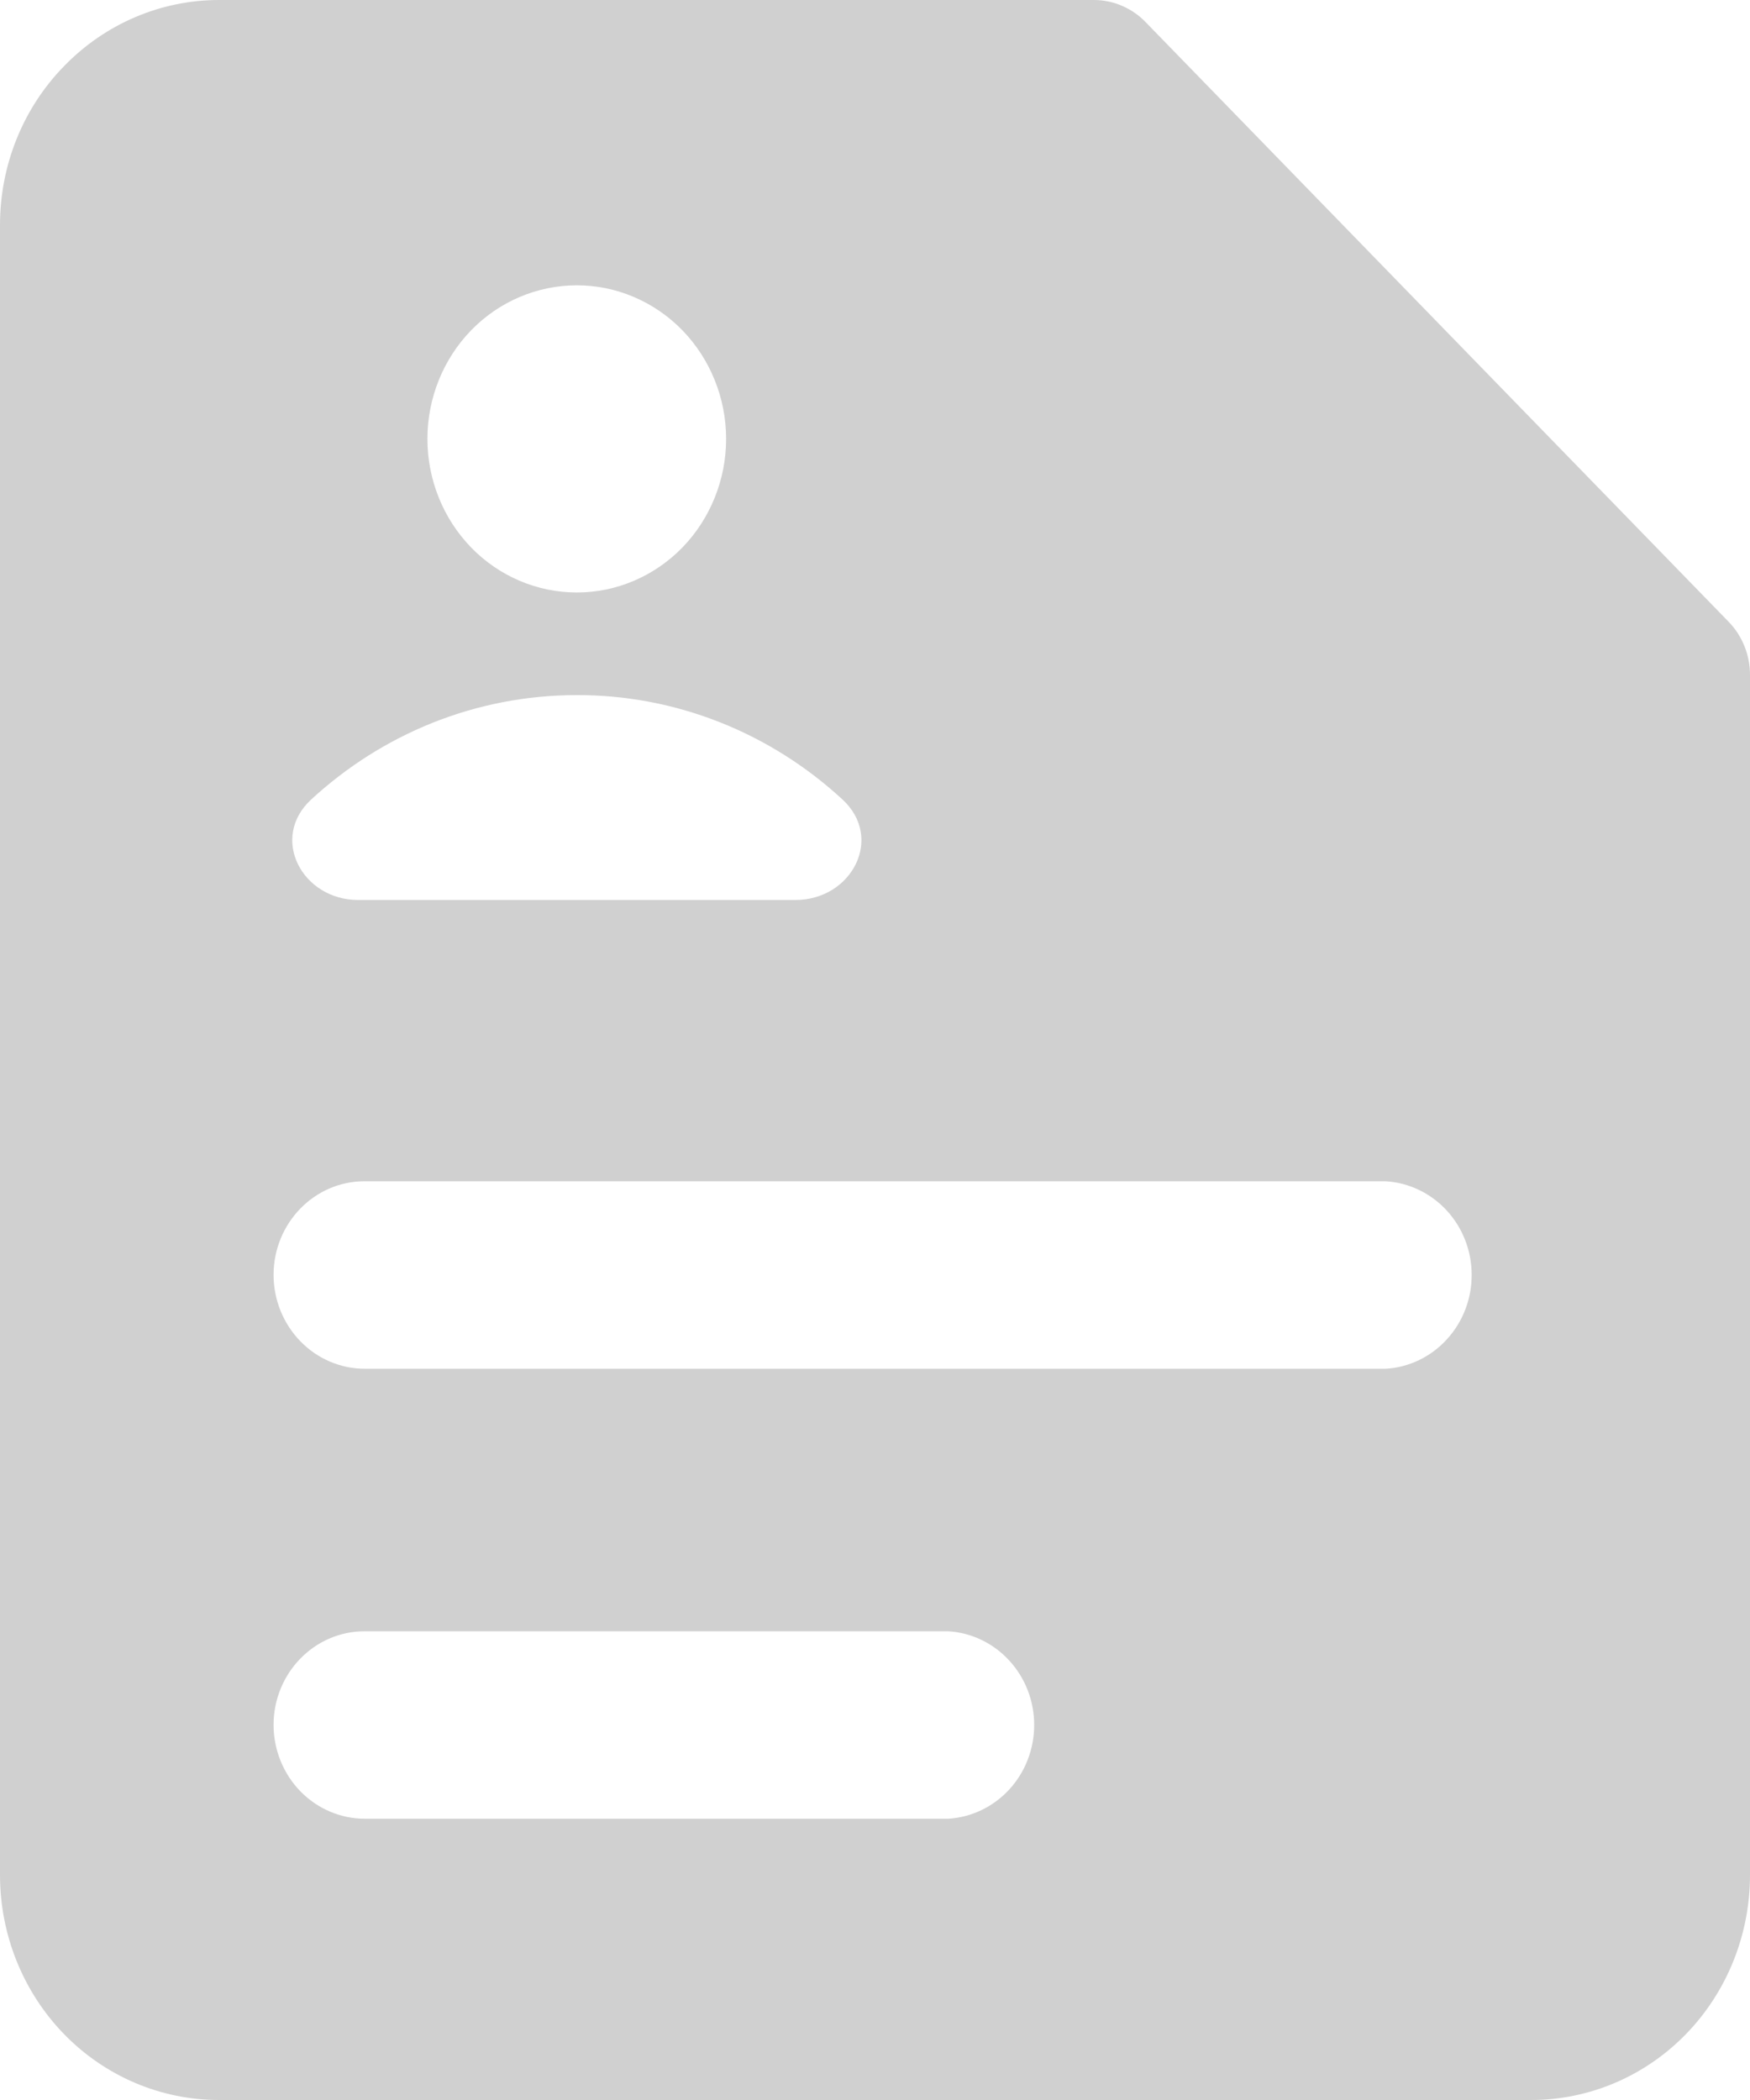 <svg width="25" height="30" viewBox="0 0 25 30" fill="none" xmlns="http://www.w3.org/2000/svg">
<path fill-rule="evenodd" clip-rule="evenodd" d="M0.917 0.943C1.502 0.34 2.296 0.001 3.125 1.70891e-06H15.625C15.762 -0 15.898 0.027 16.024 0.081C16.151 0.135 16.266 0.213 16.363 0.313L24.696 8.884C24.793 8.984 24.869 9.102 24.921 9.232C24.974 9.363 25 9.502 25 9.643V26.786C25 27.638 24.671 28.456 24.085 29.059C23.499 29.661 22.704 30 21.875 30H3.125C2.296 30 1.501 29.661 0.915 29.059C0.329 28.456 0 27.638 0 26.786V3.214C0 2.361 0.329 1.543 0.917 0.943ZM8.24 8.464C8.52 8.464 8.797 8.408 9.056 8.297C9.315 8.187 9.55 8.025 9.748 7.822C9.946 7.618 10.103 7.376 10.21 7.11C10.318 6.843 10.373 6.558 10.373 6.27C10.373 5.982 10.318 5.697 10.21 5.43C10.103 5.164 9.946 4.922 9.748 4.718C9.55 4.515 9.315 4.353 9.056 4.243C8.797 4.132 8.52 4.076 8.24 4.076C7.674 4.076 7.131 4.307 6.731 4.718C6.331 5.13 6.106 5.688 6.106 6.27C6.106 6.852 6.331 7.41 6.731 7.822C7.131 8.233 7.674 8.464 8.24 8.464ZM3.908 18.214C3.908 17.475 4.49 16.875 5.208 16.875H19.792C20.124 16.894 20.437 17.043 20.666 17.291C20.896 17.54 21.024 17.87 21.024 18.212C21.025 18.555 20.898 18.885 20.669 19.134C20.441 19.384 20.128 19.534 19.796 19.554H5.213C4.867 19.554 4.536 19.413 4.291 19.161C4.047 18.91 3.909 18.57 3.908 18.214ZM3.908 24.643C3.908 23.904 4.49 23.304 5.208 23.304H13.542C13.874 23.322 14.187 23.471 14.416 23.72C14.646 23.969 14.774 24.298 14.774 24.641C14.775 24.983 14.648 25.313 14.419 25.563C14.191 25.812 13.878 25.962 13.546 25.982H5.213C4.867 25.982 4.536 25.841 4.291 25.59C4.047 25.339 3.909 24.998 3.908 24.643ZM8.242 9.93C6.783 9.93 5.452 10.494 4.446 11.421C3.848 11.972 4.315 12.857 5.117 12.857H11.363C12.167 12.857 12.633 11.972 12.035 11.421C10.993 10.459 9.643 9.927 8.242 9.93Z" fill="#D0D0D0"/>
</svg>
